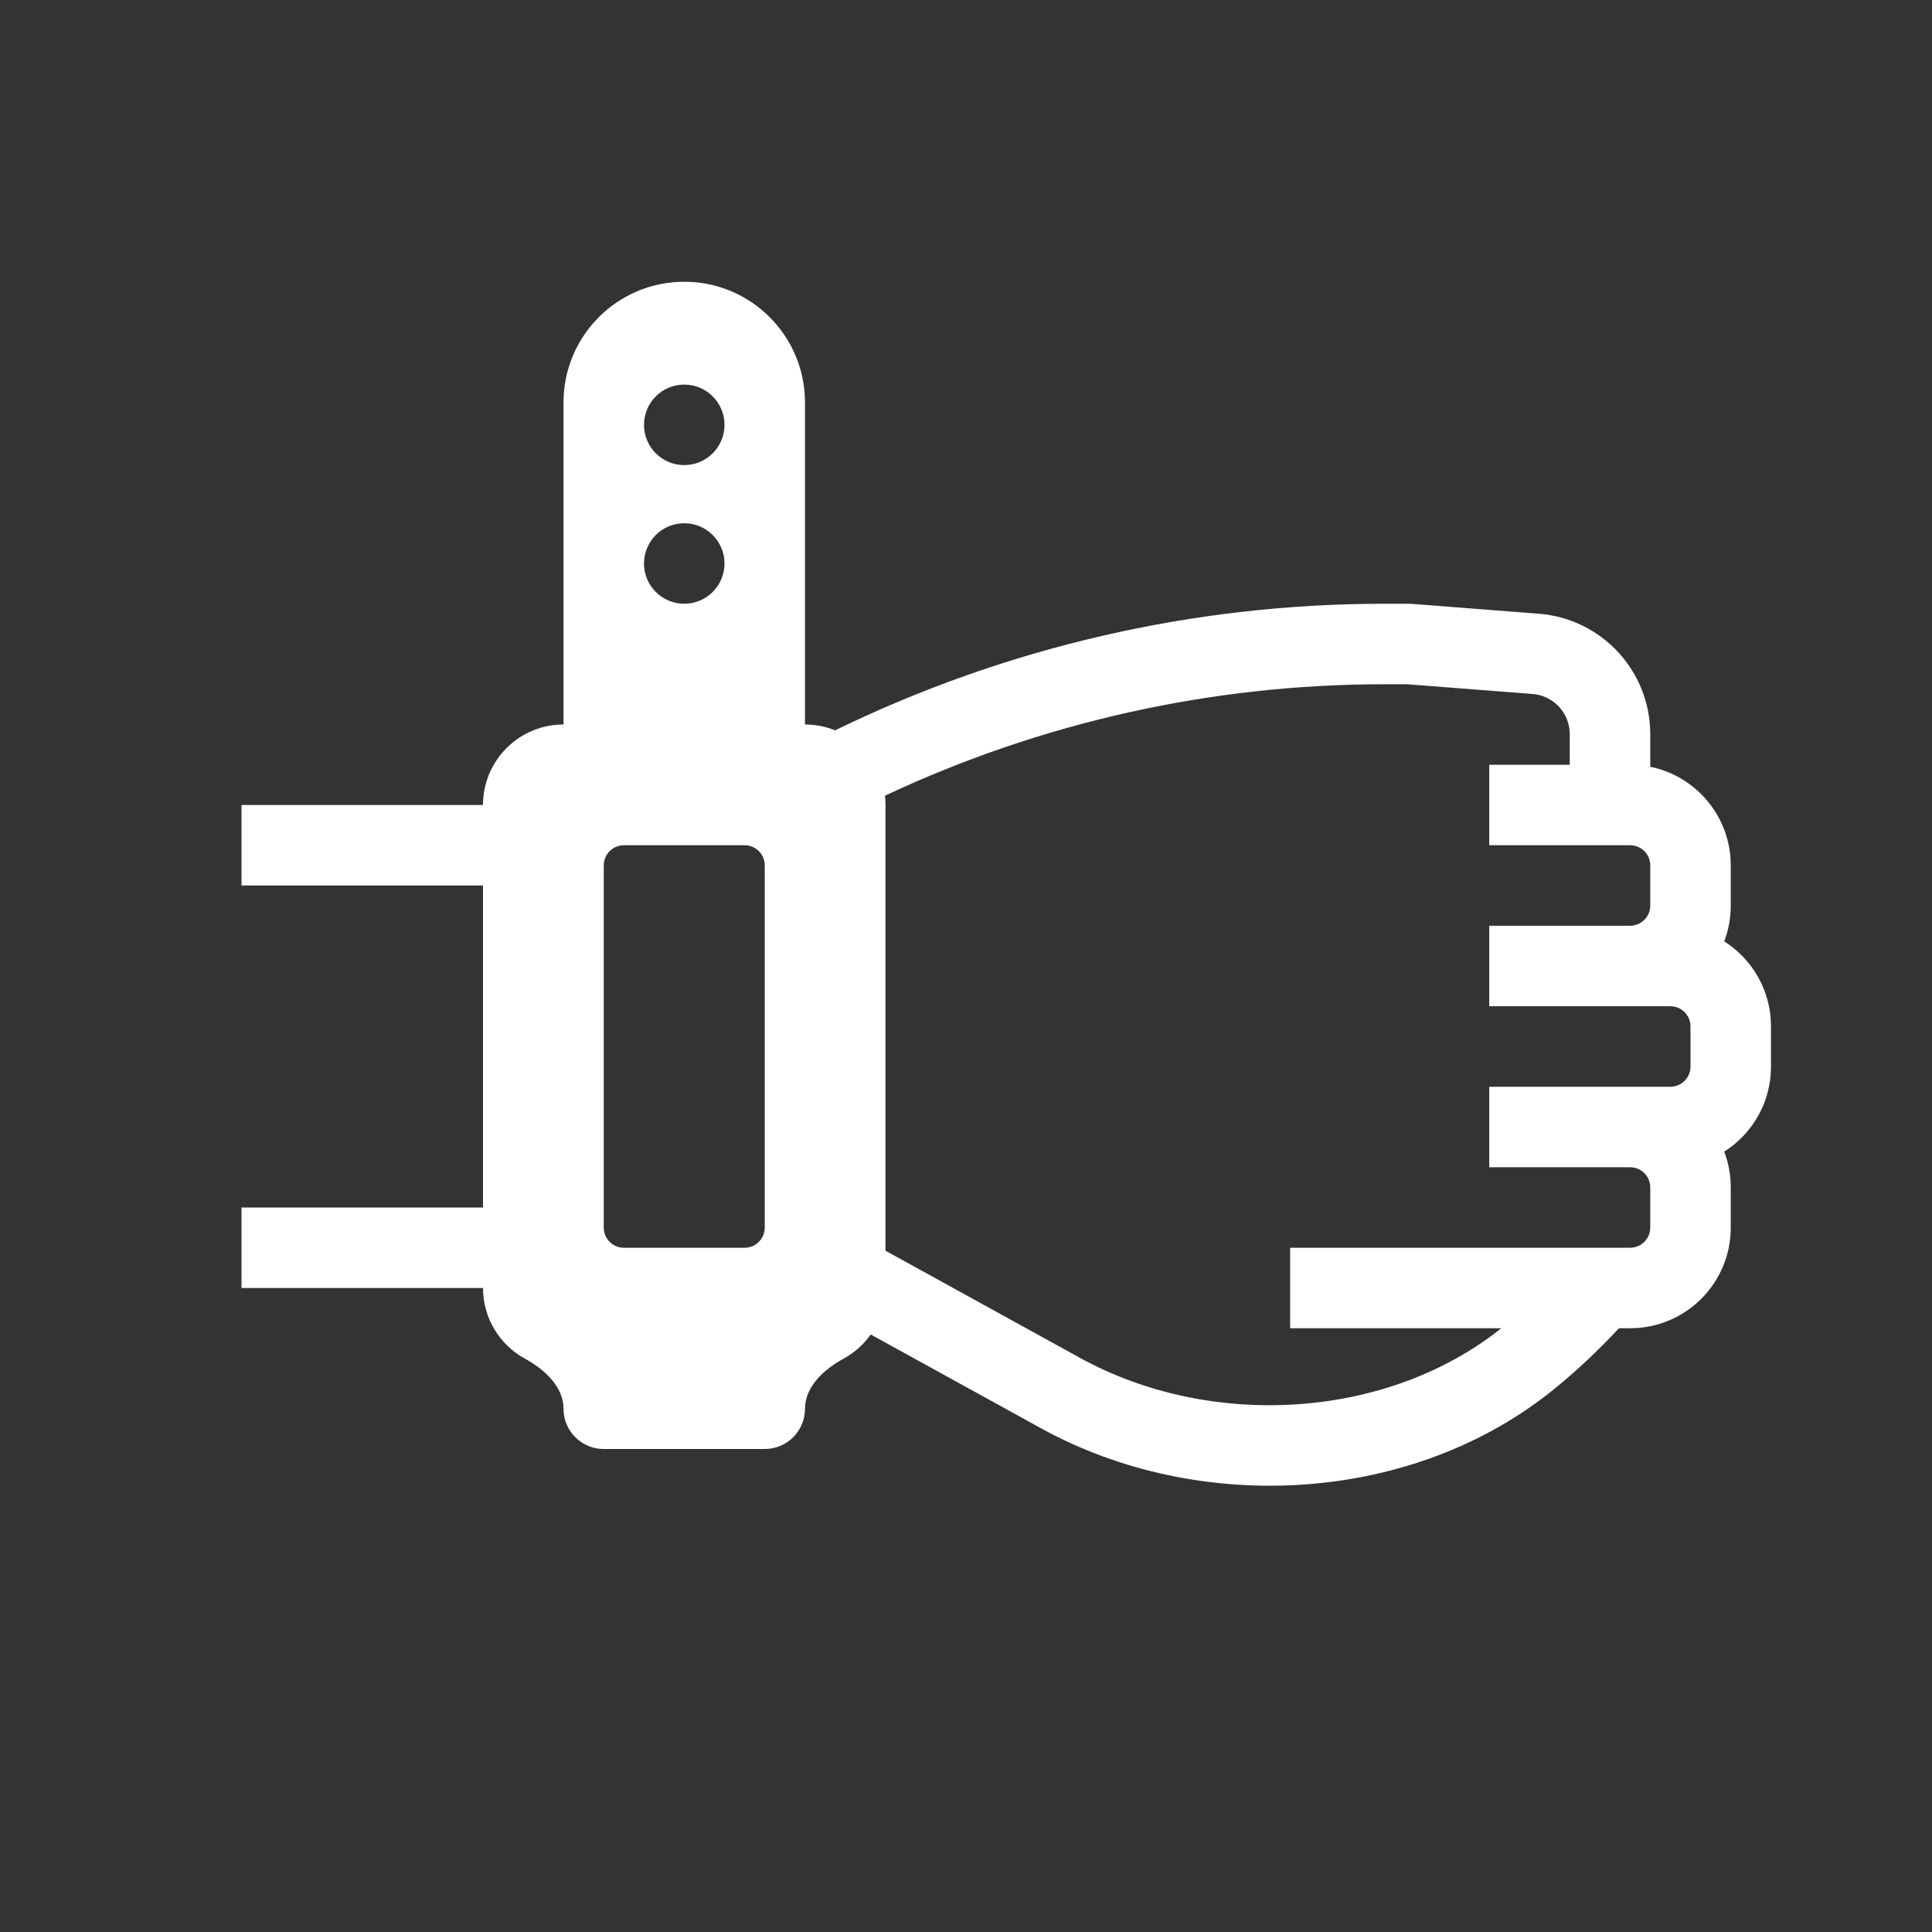 <svg width="48" height="48" viewBox="0 0 48 48" fill="none" xmlns="http://www.w3.org/2000/svg">
<g clip-path="url(#clip0_7208_23405)">
<path fill-rule="evenodd" clip-rule="evenodd" d="M48 0H0V48H48V0ZM17 7C15.343 7 14 8.343 14 10V18C12.895 18 12 18.895 12 20H6V22H12V30H6V32H12C12 32.757 12.421 33.416 13.041 33.755C13.525 34.021 14 34.448 14 35C14 35.552 14.448 36 15 36H19C19.552 36 20 35.552 20 35C20 34.448 20.474 34.021 20.959 33.755C21.227 33.609 21.457 33.403 21.633 33.155L25.862 35.484C29.809 37.659 35.138 37.373 38.668 34.466C39.168 34.054 39.683 33.579 40.222 33H40.5C41.881 33 43 31.881 43 30.5V29.5C43 29.187 42.943 28.888 42.838 28.612C43.536 28.169 44 27.389 44 26.5V25.5C44 24.611 43.536 23.831 42.838 23.388C42.943 23.112 43 22.813 43 22.5V21.5C43 20.291 42.141 19.282 41 19.05V18.239C41 16.673 39.795 15.37 38.233 15.248L35.039 15H34.386C29.657 15 24.994 16.077 20.748 18.145C20.517 18.051 20.265 18 20 18V10C20 8.343 18.657 7 17 7ZM15.5 31C15.224 31 15 30.776 15 30.5V21.5C15 21.224 15.224 21 15.5 21H18.5C18.776 21 19 21.224 19 21.5V30.5C19 30.776 18.776 31 18.5 31H15.5ZM26.827 33.733L22 31.074V20C22 19.922 21.995 19.845 21.987 19.769C25.862 17.948 30.095 17 34.386 17H34.961L38.078 17.242C38.598 17.283 39 17.717 39 18.239V19H37V21H40.5C40.776 21 41 21.224 41 21.5V22.5C41 22.776 40.776 23 40.5 23H37V25H41.5C41.776 25 42 25.224 42 25.5V26.5C42 26.776 41.776 27 41.5 27H37V29H40.5C40.776 29 41 29.224 41 29.5V30.5C41 30.776 40.776 31 40.5 31H32.053V33H37.3C34.45 35.272 30.078 35.524 26.827 33.733ZM17 11.555C17.552 11.555 18 11.108 18 10.555C18 10.003 17.552 9.555 17 9.555C16.448 9.555 16 10.003 16 10.555C16 11.108 16.448 11.555 17 11.555ZM18 14C18 14.552 17.552 15 17 15C16.448 15 16 14.552 16 14C16 13.448 16.448 13 17 13C17.552 13 18 13.448 18 14Z" fill="#333333"/>
</g>
<defs>
<clipPath id="clip0_7208_23405">
<rect width="48" height="48" fill="white"/>
</clipPath>
</defs>
</svg>
